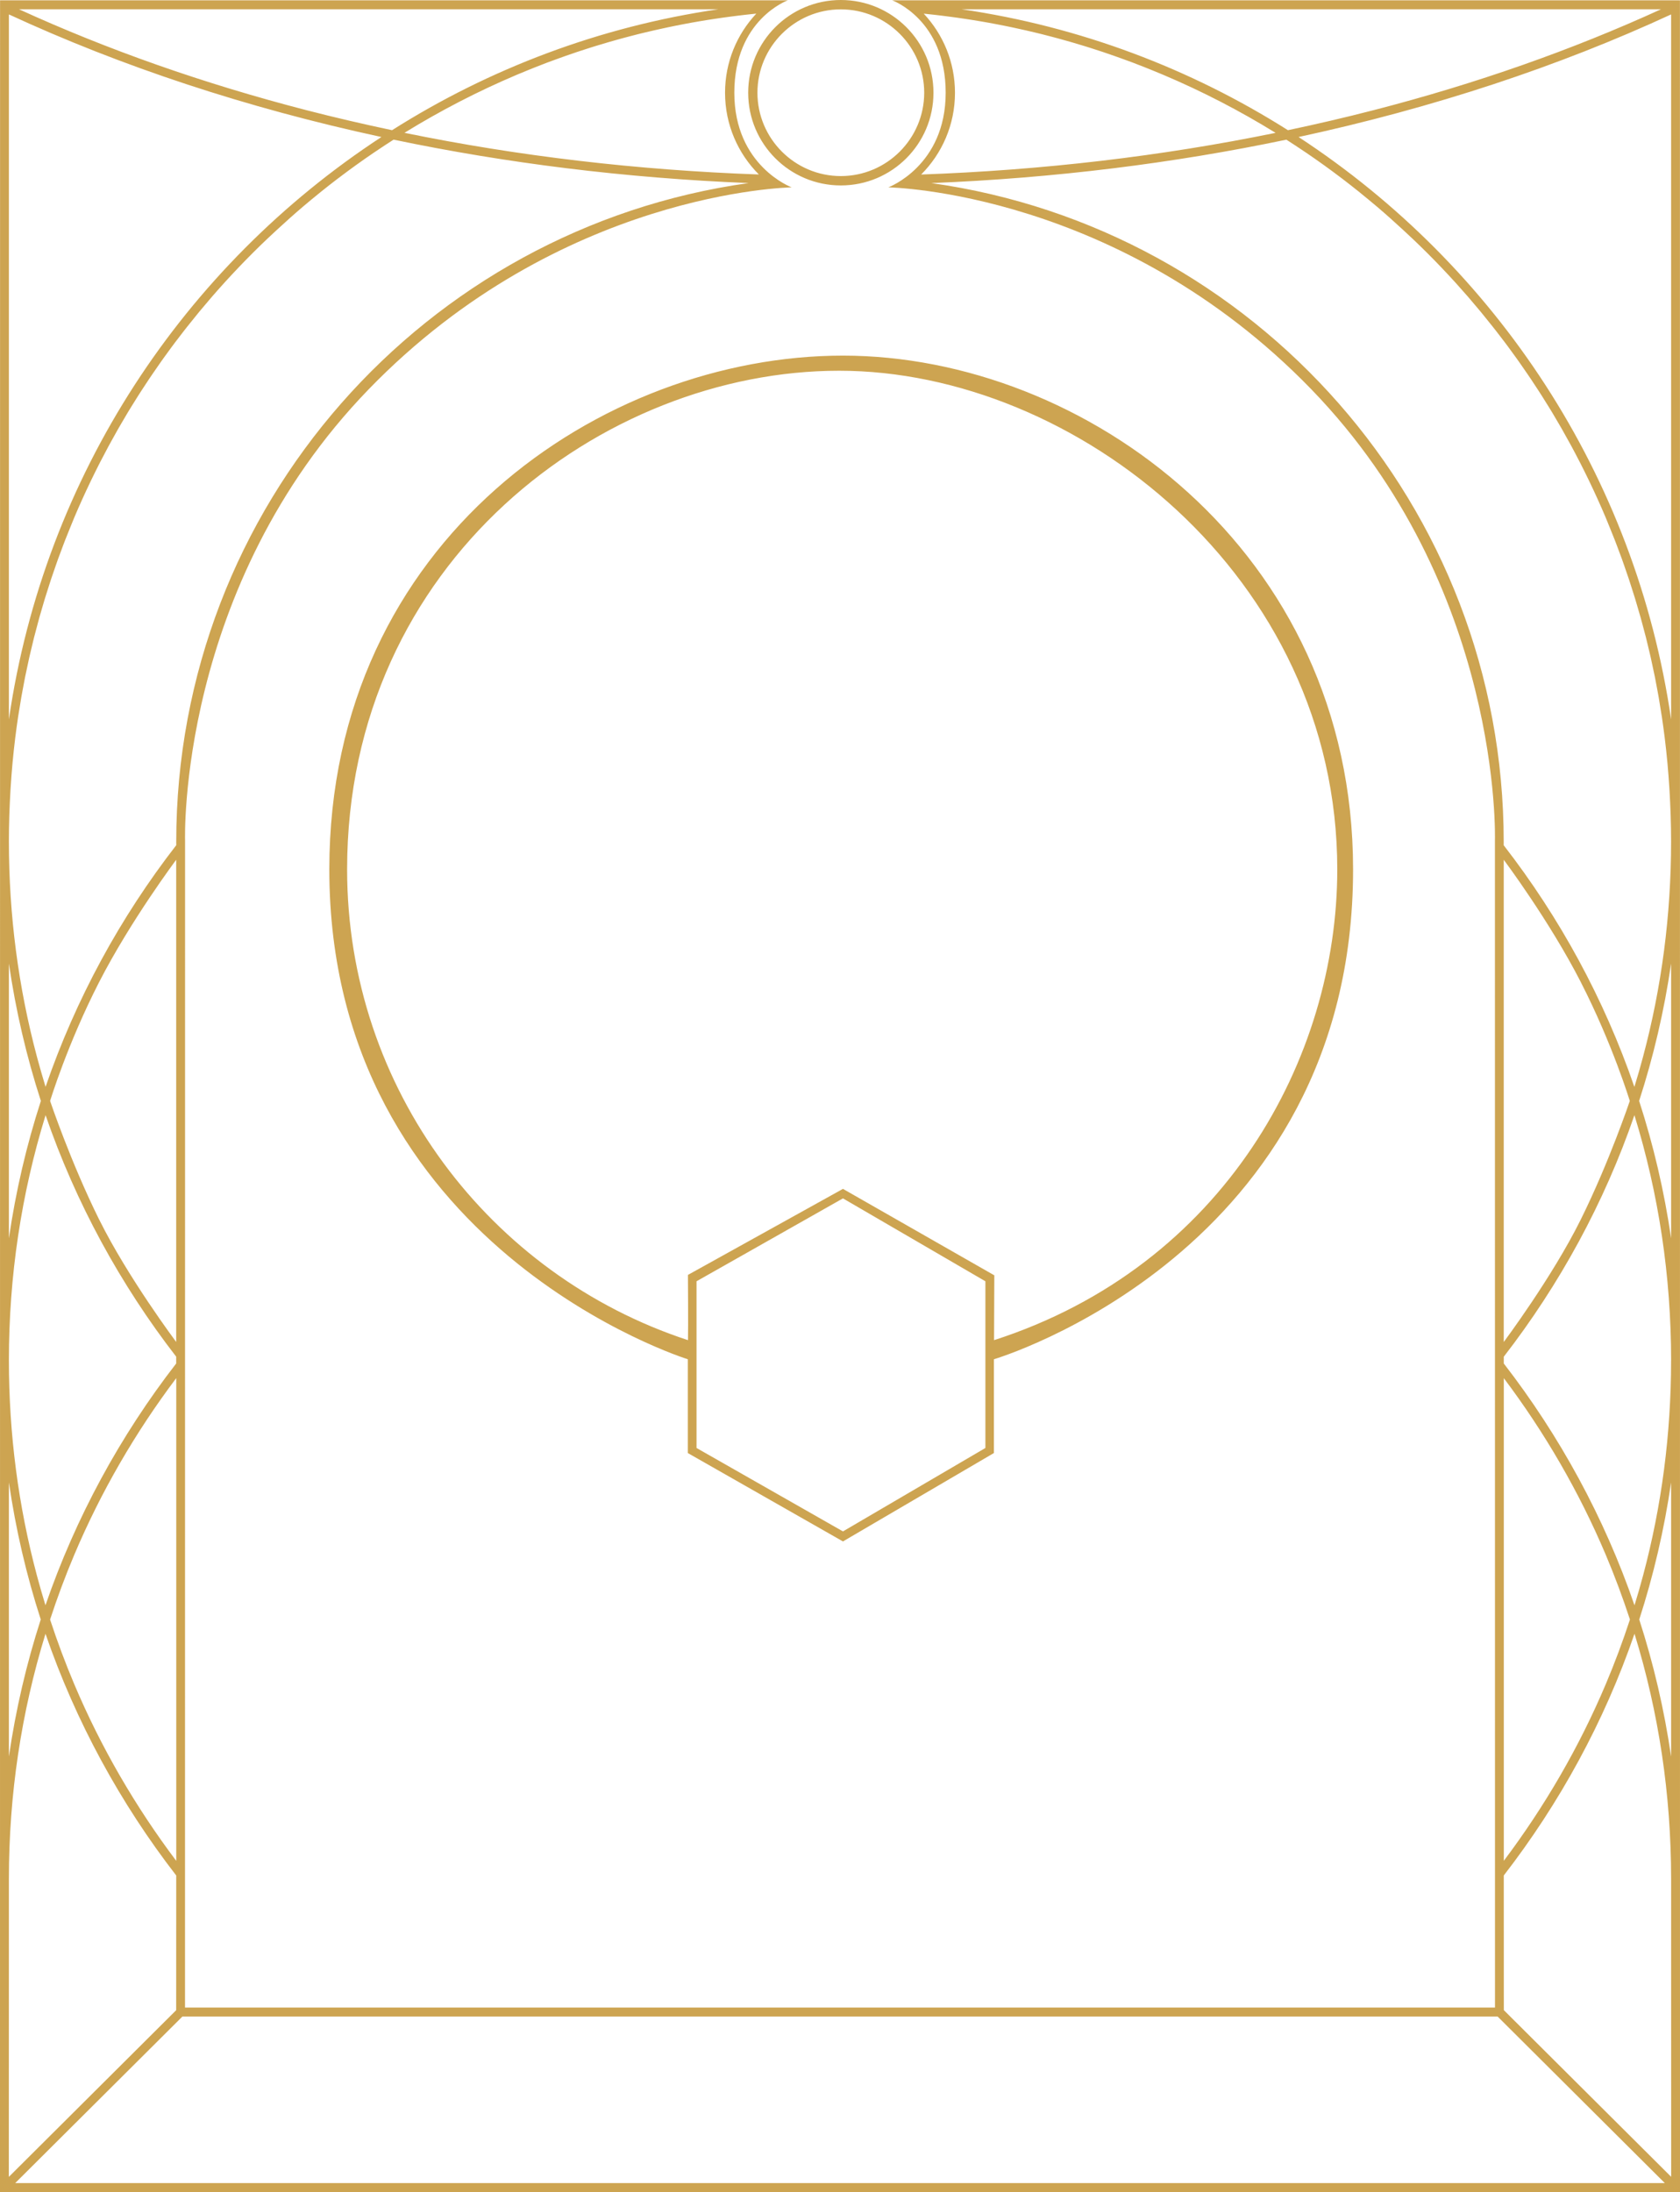 <?xml version="1.0" encoding="UTF-8"?>
<svg id="Capa_2" xmlns="http://www.w3.org/2000/svg" viewBox="0 0 581.61 758.67">
  <defs>
    <style>
      .cls-1 {
        fill: #cda451;
        fill-rule: evenodd;
      }
    </style>
  </defs>
  <g id="inner_cover_lining">
    <path id="Lining" class="cls-1" d="M262.22,32.09c.01-15.91,12.96-28.85,28.87-28.85s28.86,12.94,28.87,28.85c-.01,15.91-12.96,28.85-28.87,28.85s-28.86-12.94-28.87-28.85M259.02,32.07s0,.01,0,.02c0,0,0,.01,0,.02,0,17.71,14.36,32.07,32.07,32.07s32.07-14.36,32.07-32.07c0,0,0-.01,0-.02,0,0,0-.01,0-.02,0-17.71-14.36-32.07-32.07-32.07s-32.07,14.36-32.07,32.07M468.43,300.9c0-110.57-93.25-177.82-176.6-177.82s-177.82,63.92-177.82,177.79c0,131.01,124.11,169.57,124.11,169.57v32.46l53.71,30.59,52.25-30.59v-32.46s124.35-36.68,124.35-169.54ZM63.16,697.91l-57.89,57.65h571.08l-57.89-57.65H63.16ZM578.55,753.41c0-1.71-.02-101.71-.02-103.18v-.02c0-29.05-4.26-57.45-12.67-84.77-10.44,30.4-25.98,58.75-45.26,83.66l.02,46.61,57.93,57.69ZM520.6,644.04c14.12-18.75,26.09-39.34,35.3-61.12,3.12-7.37,5.9-14.84,8.38-22.4-2.48-7.56-5.26-15.04-8.38-22.42-9.21-21.78-21.18-42.38-35.29-61.12v167.07ZM578.53,607.96v-94.89c-2.37,16.29-6.09,32.15-11.03,47.45,4.95,15.3,8.66,31.16,11.03,47.45ZM578.53,470.83c0-29.09-4.27-57.53-12.7-84.87-10.44,30.37-25.96,58.71-45.23,83.6v2.34c19.29,24.92,34.82,53.29,45.26,83.7,1.05-3.41,2.04-6.85,2.96-10.29,6.45-24.12,9.7-49.04,9.7-74.45v-.02ZM578.53,333.49c-2.38,16.32-6.1,32.21-11.07,47.54,4.97,15.33,8.69,31.21,11.07,47.53v-95.08ZM565.83,376.14s.03-.09.04-.13c1.03-3.35,2-6.71,2.9-10.09,0-.03.02-.06.02-.08,6.47-24.16,9.73-49.11,9.73-74.56v-.02c0-2.95-.05-5.9-.14-8.83,0-.29-.02-.57-.03-.86-.09-2.6-.21-5.2-.36-7.79-.03-.44-.05-.88-.08-1.31-.17-2.66-.37-5.31-.61-7.95-.02-.19-.03-.37-.05-.56-.27-2.93-.59-5.86-.95-8.78,0-.04-.01-.09-.02-.13-.29-2.3-.6-4.59-.94-6.88-.07-.45-.15-.9-.22-1.35-.29-1.88-.59-3.75-.91-5.61-.13-.76-.28-1.52-.42-2.28-.28-1.55-.57-3.1-.88-4.65-.2-1-.42-2-.64-3-.27-1.29-.54-2.59-.83-3.88-.27-1.19-.56-2.38-.85-3.57-.26-1.09-.52-2.18-.79-3.27-.34-1.34-.7-2.66-1.06-3.99-.25-.94-.49-1.88-.76-2.81-.4-1.44-.83-2.87-1.25-4.3-.24-.82-.48-1.64-.73-2.46-.46-1.52-.95-3.03-1.44-4.53-.24-.73-.47-1.47-.71-2.2-.52-1.56-1.07-3.11-1.61-4.67-.24-.68-.47-1.35-.71-2.03-.57-1.58-1.16-3.15-1.76-4.72-.25-.65-.48-1.29-.74-1.94-.61-1.57-1.25-3.14-1.89-4.7-.42-1.02-.82-2.05-1.25-3.06-1.76-4.17-3.62-8.28-5.57-12.34-.06-.12-.12-.25-.18-.38-.99-2.06-2.01-4.11-3.05-6.15-.12-.24-.25-.47-.37-.71-.9-1.76-1.82-3.51-2.76-5.24-.29-.54-.6-1.08-.89-1.61-.78-1.43-1.57-2.85-2.38-4.27-.36-.63-.73-1.25-1.09-1.87-.77-1.32-1.53-2.63-2.32-3.94-.39-.65-.8-1.3-1.2-1.95-.78-1.27-1.56-2.53-2.36-3.78-.41-.65-.84-1.3-1.26-1.95-.8-1.24-1.62-2.48-2.44-3.71-.43-.64-.86-1.27-1.29-1.9-.84-1.24-1.7-2.47-2.56-3.7-.43-.61-.86-1.21-1.29-1.82-.89-1.25-1.8-2.49-2.71-3.72-.42-.57-.84-1.14-1.27-1.7-.95-1.27-1.92-2.53-2.9-3.78-.4-.52-.8-1.03-1.21-1.54-1.04-1.31-2.09-2.61-3.15-3.91-.36-.44-.72-.89-1.08-1.33-1.15-1.39-2.32-2.77-3.5-4.14-.29-.34-.57-.67-.86-1.01-1.34-1.54-2.69-3.06-4.06-4.58-.14-.16-.28-.32-.43-.48-3.11-3.41-6.3-6.76-9.58-10.04-1.63-1.63-3.28-3.22-4.94-4.81-1.14-1.08-2.29-2.15-3.44-3.21-2.94-2.71-5.91-5.38-8.94-7.96-.09-.08-.18-.15-.27-.22-1.74-1.48-3.51-2.93-5.28-4.37-.31-.25-.61-.5-.92-.75-1.84-1.47-3.7-2.93-5.57-4.36-.22-.17-.45-.34-.67-.5-1.87-1.42-3.75-2.81-5.65-4.18-.09-.07-.18-.14-.28-.2-1.99-1.43-4.01-2.83-6.03-4.21-.22-.15-.44-.3-.66-.44-2.04-1.38-4.09-2.73-6.16-4.05-38.94,8.15-80.15,13.31-122.9,15.03,111.97,15.65,198.15,111.78,198.15,228.06,0,0,0,.02,0,.03,0,0,0,0,0,.01,0,.31,0,.7-.01,1.07,19.36,24.96,34.76,53.15,45.24,83.62ZM441.58,45.97c-12.41-7.66-25.42-14.39-38.98-20.12-1.36-.57-2.72-1.13-4.08-1.68-.69-.28-1.37-.55-2.06-.83-1.42-.56-2.85-1.12-4.27-1.66-.14-.05-.29-.1-.43-.16-1.19-.45-2.39-.88-3.59-1.31-.68-.24-1.36-.49-2.04-.73-.07-.03-.15-.05-.22-.08-1.35-.48-2.71-.95-4.07-1.4-.5-.17-1.01-.33-1.51-.49-.87-.29-1.75-.57-2.62-.85-.57-.18-1.14-.36-1.71-.54-.39-.12-.77-.24-1.15-.35-1.15-.35-2.29-.7-3.44-1.03-.66-.19-1.33-.38-1.99-.57-.76-.22-1.52-.43-2.28-.64-.46-.13-.93-.26-1.39-.38-.58-.16-1.16-.31-1.74-.46-1.04-.27-2.08-.55-3.12-.81-.76-.19-1.53-.38-2.29-.56-.75-.18-1.5-.36-2.25-.53-.31-.07-.62-.15-.94-.22-.74-.17-1.49-.34-2.23-.5-.97-.21-1.93-.42-2.9-.63-.84-.18-1.68-.35-2.52-.52-.94-.19-1.87-.37-2.81-.55-.87-.17-1.74-.33-2.62-.49-.91-.17-1.82-.33-2.74-.48-.86-.15-1.73-.29-2.59-.43-.34-.06-.68-.11-1.02-.16-.59-.09-1.17-.18-1.76-.27-.93-.14-1.86-.28-2.79-.41-.87-.12-1.73-.24-2.6-.35-.82-.11-1.65-.22-2.47-.32-.55-.07-1.11-.13-1.66-.2-.42-.05-.84-.1-1.27-.15-.98-.11-1.96-.22-2.95-.32-.23-.02-.46-.04-.69-.07,6.71,7.16,10.82,16.78,10.82,27.37,0,0,0,.02,0,.03,0,0,0,0,0,.01,0,11.04-4.48,21.03-11.71,28.27,42.02-1.5,83.08-6.31,122.69-14.42ZM578.53,248.98V4.99c-38.79,17.94-82.2,32.34-128.97,42.43,68.31,44.66,116.71,117.24,128.97,201.56ZM475.5,38.14c35.6-9.18,68.86-20.9,99.53-34.93h-242.13c41.07,6,79.35,20.57,112.98,41.85,9.97-2.1,19.85-4.4,29.62-6.92ZM547.32,340c-10.96-21.4-26.73-42.43-26.73-42.43v166.89s16.75-22.37,26.65-42.34c9.9-19.97,16.99-41.08,16.99-41.08,0,0-5.96-19.64-16.92-41.04ZM61.01,649.11c-19.28-24.91-34.82-53.27-45.26-83.66-8.41,27.32-12.67,55.72-12.67,84.77v.02c0,1.47-.02,101.47-.02,103.18l57.93-57.69.02-46.61M61.01,476.98c-14.12,18.74-26.08,39.34-35.29,61.12-3.12,7.38-5.9,14.86-8.38,22.43,2.48,7.55,5.26,15.02,8.38,22.4,9.21,21.79,21.18,42.38,35.3,61.12v-167.07ZM14.11,560.51c-4.95-15.3-8.66-31.16-11.03-47.45v94.89c2.37-16.29,6.09-32.15,11.03-47.45M61.01,469.56c-19.27-24.89-34.79-53.23-45.23-83.6-8.43,27.35-12.7,55.78-12.7,84.87v.02c0,25.41,3.26,50.33,9.7,74.45.92,3.45,1.91,6.88,2.96,10.29,10.44-30.41,25.97-58.78,45.26-83.69v-2.34ZM14.15,381.03c-4.97-15.33-8.69-31.22-11.07-47.54v95.08c2.38-16.32,6.1-32.21,11.07-47.53M15.78,376.14c10.48-30.48,25.88-58.66,45.24-83.62,0-.36-.01-.76-.01-1.07,0,0,0,0,0-.01,0,0,0-.02,0-.02,0-116.28,86.18-212.41,198.15-228.06-42.75-1.73-83.96-6.89-122.9-15.03-2.07,1.32-4.12,2.67-6.16,4.05-.22.15-.44.3-.66.44-2.03,1.38-4.04,2.78-6.03,4.21-.09.07-.18.14-.28.2-1.9,1.37-3.78,2.76-5.65,4.18-.22.17-.45.33-.67.5-1.87,1.43-3.73,2.88-5.57,4.36-.31.25-.62.5-.92.75-1.78,1.44-3.54,2.89-5.28,4.37-.09.08-.18.15-.26.22-3.03,2.58-6,5.25-8.94,7.96-1.15,1.06-2.3,2.13-3.44,3.21-1.66,1.58-3.31,3.18-4.94,4.81-3.28,3.28-6.47,6.63-9.58,10.04-.14.16-.28.32-.43.48-1.37,1.51-2.73,3.04-4.06,4.58-.29.34-.57.67-.86,1.01-1.18,1.37-2.35,2.75-3.5,4.14-.36.44-.72.88-1.08,1.33-1.06,1.3-2.11,2.6-3.15,3.91-.4.51-.8,1.03-1.21,1.54-.98,1.25-1.94,2.51-2.9,3.78-.43.57-.85,1.14-1.27,1.7-.91,1.23-1.82,2.47-2.71,3.72-.43.61-.86,1.21-1.29,1.82-.86,1.23-1.71,2.46-2.56,3.7-.43.63-.86,1.27-1.29,1.9-.82,1.23-1.64,2.47-2.44,3.71-.42.65-.84,1.3-1.26,1.95-.8,1.26-1.58,2.52-2.36,3.78-.4.65-.8,1.3-1.2,1.95-.79,1.31-1.56,2.62-2.32,3.94-.36.62-.73,1.25-1.09,1.87-.81,1.41-1.59,2.84-2.38,4.27-.3.54-.6,1.07-.89,1.61-.94,1.74-1.85,3.48-2.76,5.24-.12.24-.25.47-.37.71-1.04,2.04-2.05,4.08-3.05,6.15-.06.12-.12.25-.18.38-1.95,4.06-3.81,8.18-5.57,12.34-.43,1.02-.83,2.04-1.25,3.06-.64,1.56-1.28,3.13-1.89,4.7-.25.65-.49,1.29-.74,1.94-.6,1.57-1.19,3.14-1.76,4.72-.24.67-.47,1.35-.71,2.03-.55,1.55-1.09,3.11-1.61,4.67-.24.73-.47,1.46-.71,2.2-.49,1.51-.98,3.02-1.44,4.53-.25.82-.49,1.64-.73,2.46-.42,1.43-.85,2.87-1.25,4.3-.26.94-.5,1.88-.75,2.81-.36,1.33-.72,2.66-1.06,3.99-.27,1.09-.53,2.18-.79,3.27-.29,1.19-.58,2.38-.85,3.57-.29,1.29-.56,2.58-.83,3.88-.21,1-.43,2-.64,3-.31,1.55-.59,3.1-.88,4.65-.14.76-.29,1.52-.42,2.28-.33,1.87-.62,3.74-.92,5.61-.07.45-.15.9-.22,1.35-.34,2.29-.66,4.58-.94,6.88,0,.04-.01.09-.02.13-.36,2.92-.68,5.84-.95,8.78-.02.19-.03.37-.05.56-.24,2.64-.44,5.29-.61,7.95-.03.44-.06.88-.08,1.31-.15,2.59-.27,5.18-.36,7.79,0,.29-.02.57-.03.86-.09,2.94-.14,5.88-.14,8.83v.02c0,25.45,3.27,50.4,9.73,74.56,0,.03.01.06.02.08.9,3.38,1.88,6.74,2.9,10.09.01.04.03.09.04.13M140.03,45.97c39.61,8.11,80.68,12.92,122.69,14.42-7.23-7.25-11.71-17.23-11.71-28.27,0,0,0,0,0-.01,0,0,0-.02,0-.03,0-10.59,4.11-20.21,10.82-27.37-.23.02-.46.04-.69.07-.98.1-1.97.21-2.95.32-.42.05-.85.1-1.27.15-.56.07-1.11.13-1.66.2-.82.1-1.65.21-2.47.32-.87.11-1.74.23-2.6.35-.93.13-1.86.27-2.79.41-.59.09-1.17.18-1.76.27-.34.05-.68.1-1.02.16-.86.14-1.73.28-2.59.43-.91.16-1.83.32-2.74.48-.87.16-1.75.32-2.62.49-.94.18-1.88.36-2.81.55-.84.17-1.68.34-2.52.52-.97.2-1.94.42-2.9.63-.74.16-1.49.33-2.23.5-.31.07-.62.15-.94.22-.75.18-1.5.35-2.25.53-.76.18-1.52.37-2.29.56-1.04.26-2.08.53-3.12.81-.58.15-1.16.31-1.74.46-.46.13-.93.26-1.4.38-.76.21-1.52.42-2.27.64-.66.19-1.33.38-1.99.57-1.15.34-2.29.68-3.44,1.03-.38.12-.77.23-1.15.35-.57.18-1.14.36-1.71.54-.88.28-1.75.56-2.62.85-.5.16-1.01.33-1.51.49-1.36.45-2.71.92-4.07,1.4-.07.03-.15.05-.22.08-.68.24-1.36.49-2.04.73-1.2.43-2.39.86-3.59,1.31-.14.05-.29.1-.43.16-1.43.54-2.85,1.1-4.27,1.66-.69.27-1.37.55-2.06.83-1.36.55-2.73,1.11-4.08,1.68-13.56,5.74-26.57,12.47-38.98,20.12M132.05,47.42C85.28,37.34,41.87,22.93,3.08,4.99v243.99C15.34,164.67,63.74,92.08,132.05,47.42M6.58,3.21c30.67,14.02,63.93,25.74,99.53,34.93,9.77,2.52,19.65,4.81,29.62,6.92C169.35,23.78,207.63,9.2,248.7,3.21H6.58ZM581.59.11h-272.72s18.52,6.63,18.52,31.98-19.82,32.74-19.84,32.75c.73.05,79.96,1.37,146.36,69.83,66.4,68.47,63.63,156.22,63.63,156.18l.02,403.97H64.05l.02-403.97s-2.77-87.72,63.63-156.18c66.4-68.47,145.63-69.78,146.36-69.83-.02-.01-19.84-7.4-19.84-32.75S272.72.13,272.74.11H.02l-.02,758.55h581.61l-.02-758.55ZM34.35,422.12c9.9,19.97,26.65,42.34,26.65,42.34v-166.89s-15.77,21.03-26.73,42.43c-10.96,21.4-16.92,41.04-16.92,41.04,0,0,7.09,21.11,16.99,41.08ZM241.14,501.15l50.69,28.87,49.31-28.87v-57.7l-49.31-28.69-50.69,28.69v57.7ZM290.51,128.31c-81.72,0-170.34,65.99-170.34,172.6,0,76.02,49.49,140.48,118.01,162.92.11-4.29-.02-22.58-.02-22.58l53.67-29.78,52.4,29.92s-.09,18.57-.09,22.44c79.66-25.72,118.82-97.58,118.82-162.92,0-101.53-90.72-172.6-172.45-172.6Z"/>
  </g>
</svg>